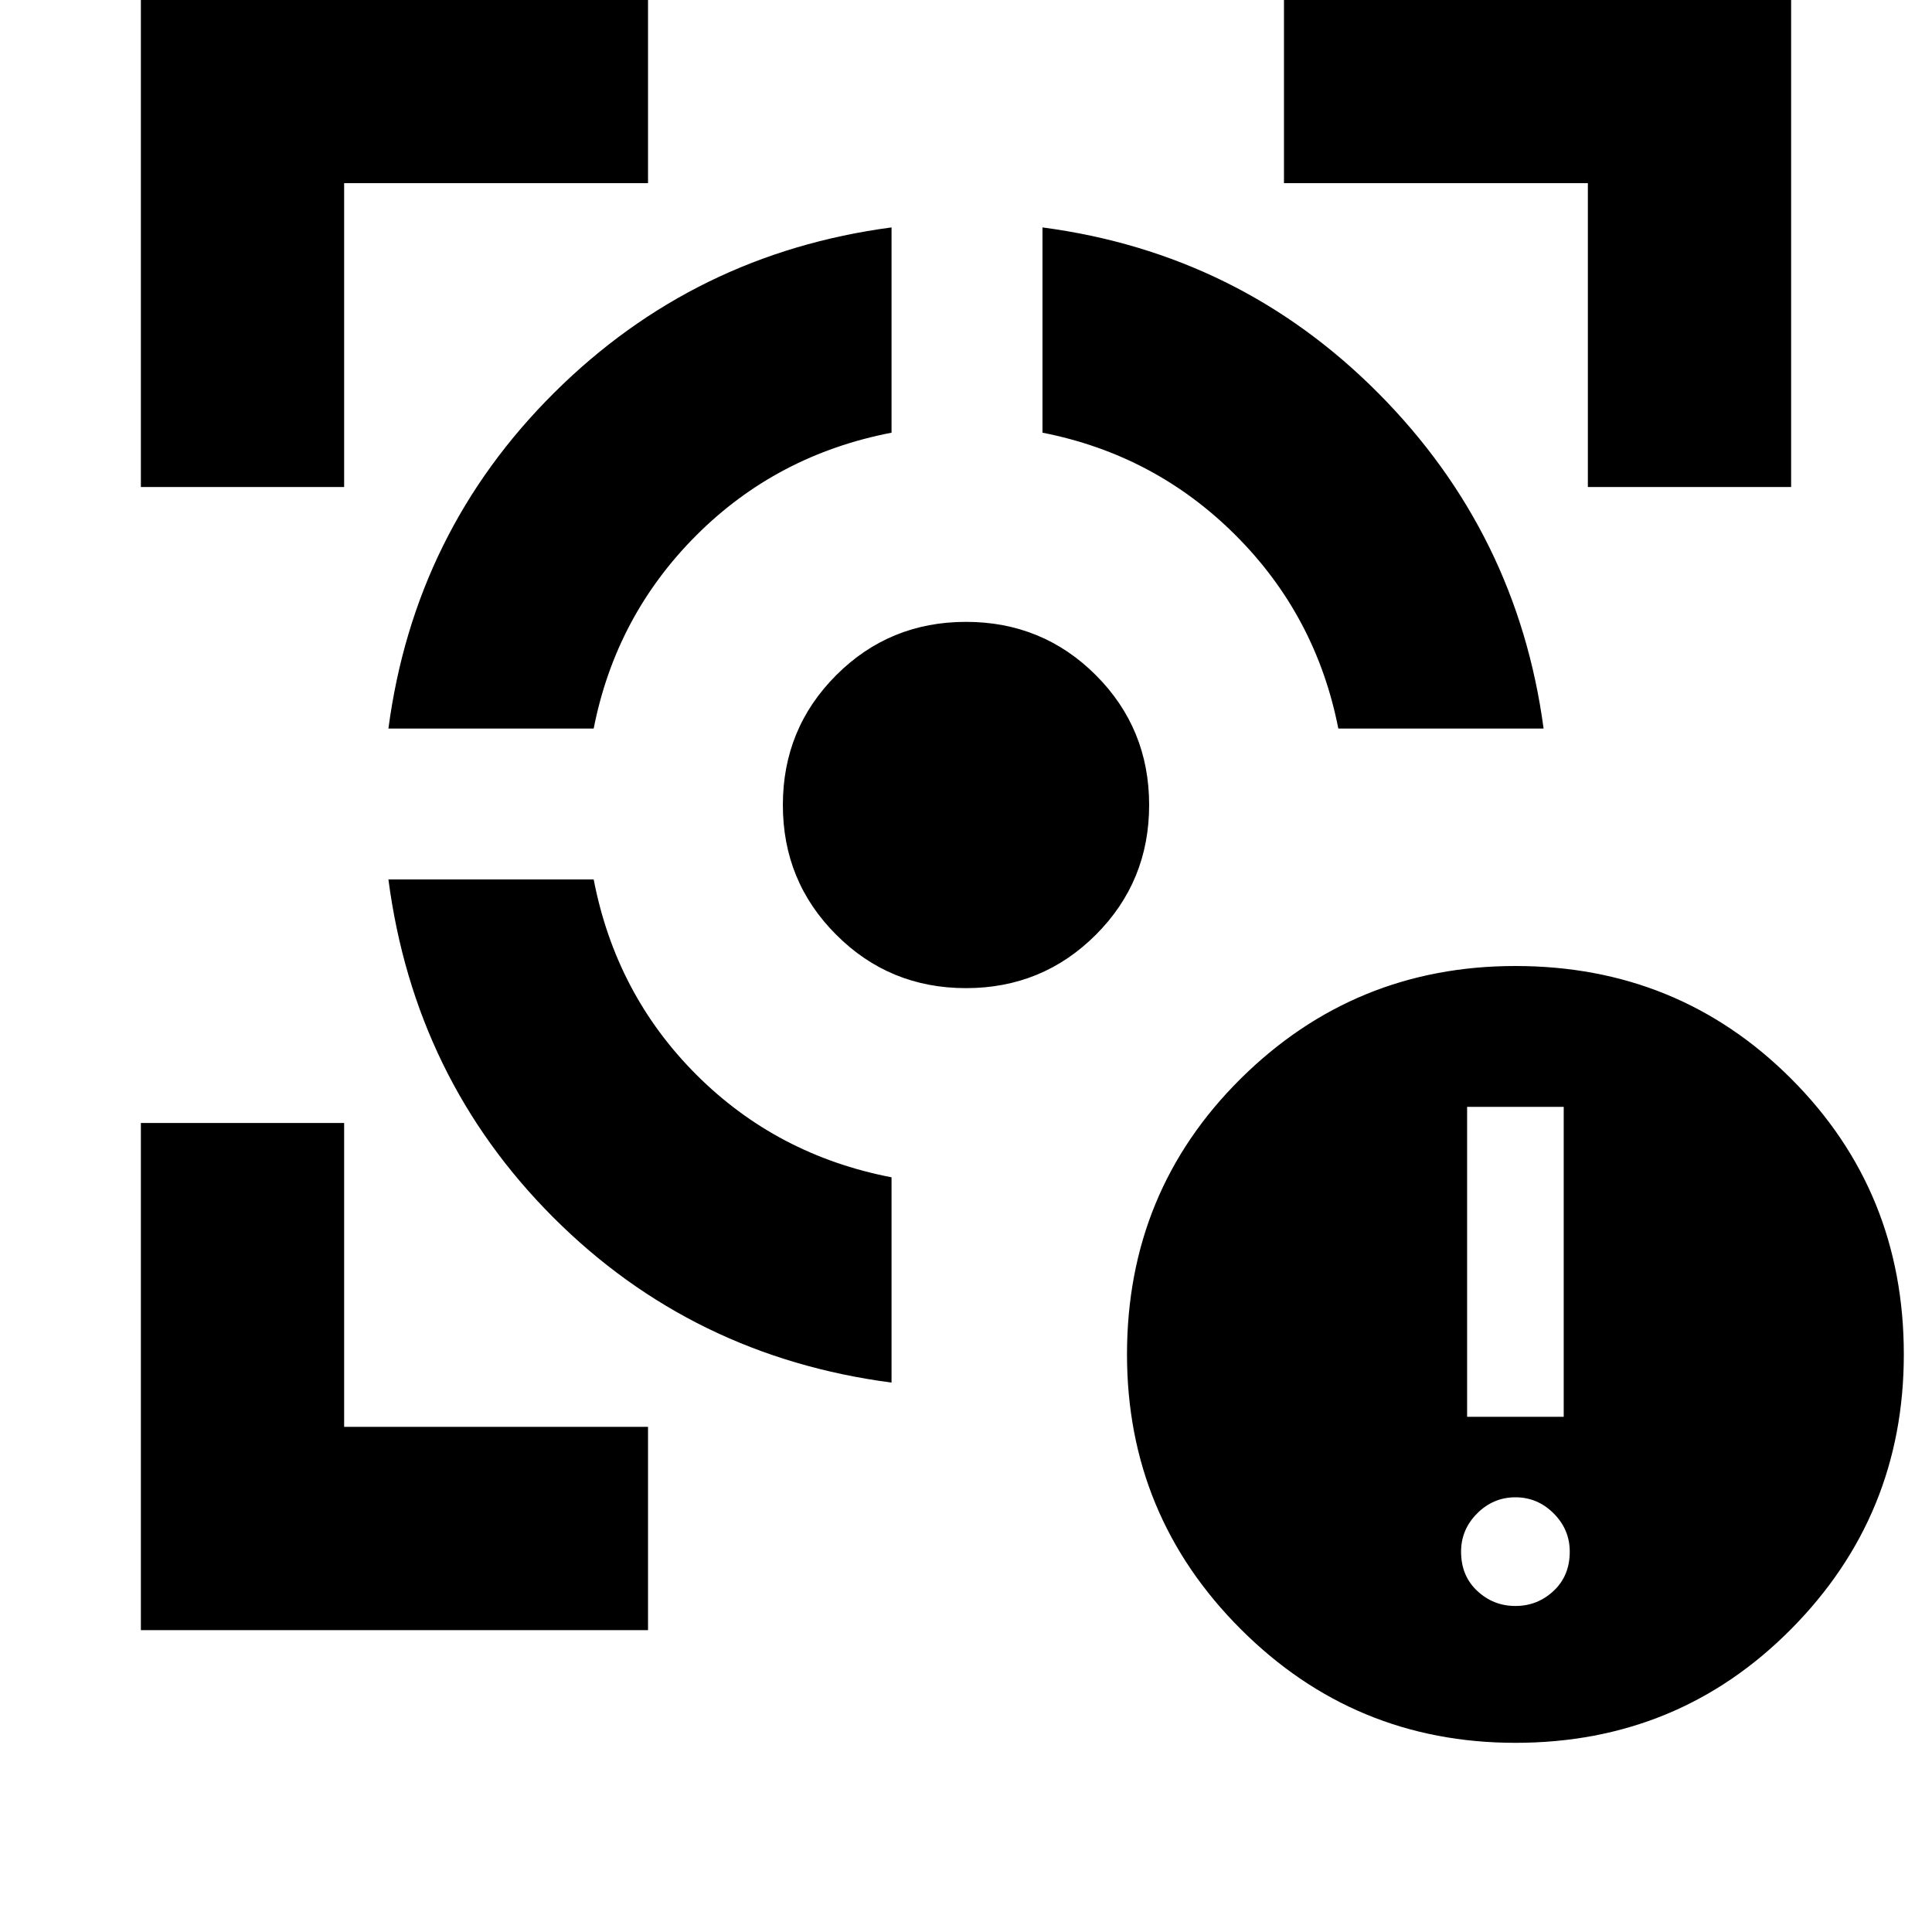 <svg xmlns="http://www.w3.org/2000/svg" height="24" width="24"><path d="M18.825 21.65q-2 0-3.413-1.413Q14 18.825 14 16.825q0-2.025 1.412-3.425 1.413-1.4 3.413-1.4 2.025 0 3.425 1.4t1.4 3.425q0 2-1.4 3.412-1.4 1.413-3.425 1.413Zm-.6-4.05h1.2v-3.85h-1.2Zm.6 2.35q.275 0 .475-.188.2-.187.2-.487 0-.275-.2-.475-.2-.2-.475-.2-.275 0-.475.2-.2.2-.2.475 0 .3.2.487.2.188.475.188Zm-14-9.025h2.55Q7.65 12.35 8.65 13.35q1 1 2.425 1.275v2.55q-2.475-.325-4.2-2.05-1.725-1.725-2.05-4.2Zm6.25-8.1v2.55Q9.65 5.65 8.65 6.65q-1 1-1.275 2.4h-2.55Q5.15 6.6 6.888 4.875q1.737-1.725 4.187-2.05Zm.925 4.9q.95 0 1.613.662.662.663.662 1.613t-.662 1.612q-.663.663-1.613.663t-1.612-.663Q9.725 10.95 9.725 10q0-.95.663-1.613.662-.662 1.612-.662Zm.95-4.9q2.45.325 4.175 2.062 1.725 1.738 2.05 4.163h-2.55q-.275-1.4-1.275-2.4-1-1-2.4-1.275ZM1.75 6.05v-6.3h6.3v2.525H4.275V6.05Zm6.3 14.2h-6.3v-6.3h2.525v3.775H8.05Zm11.675-14.2V2.275H15.95V-.25h6.3v6.3Z"/></svg>